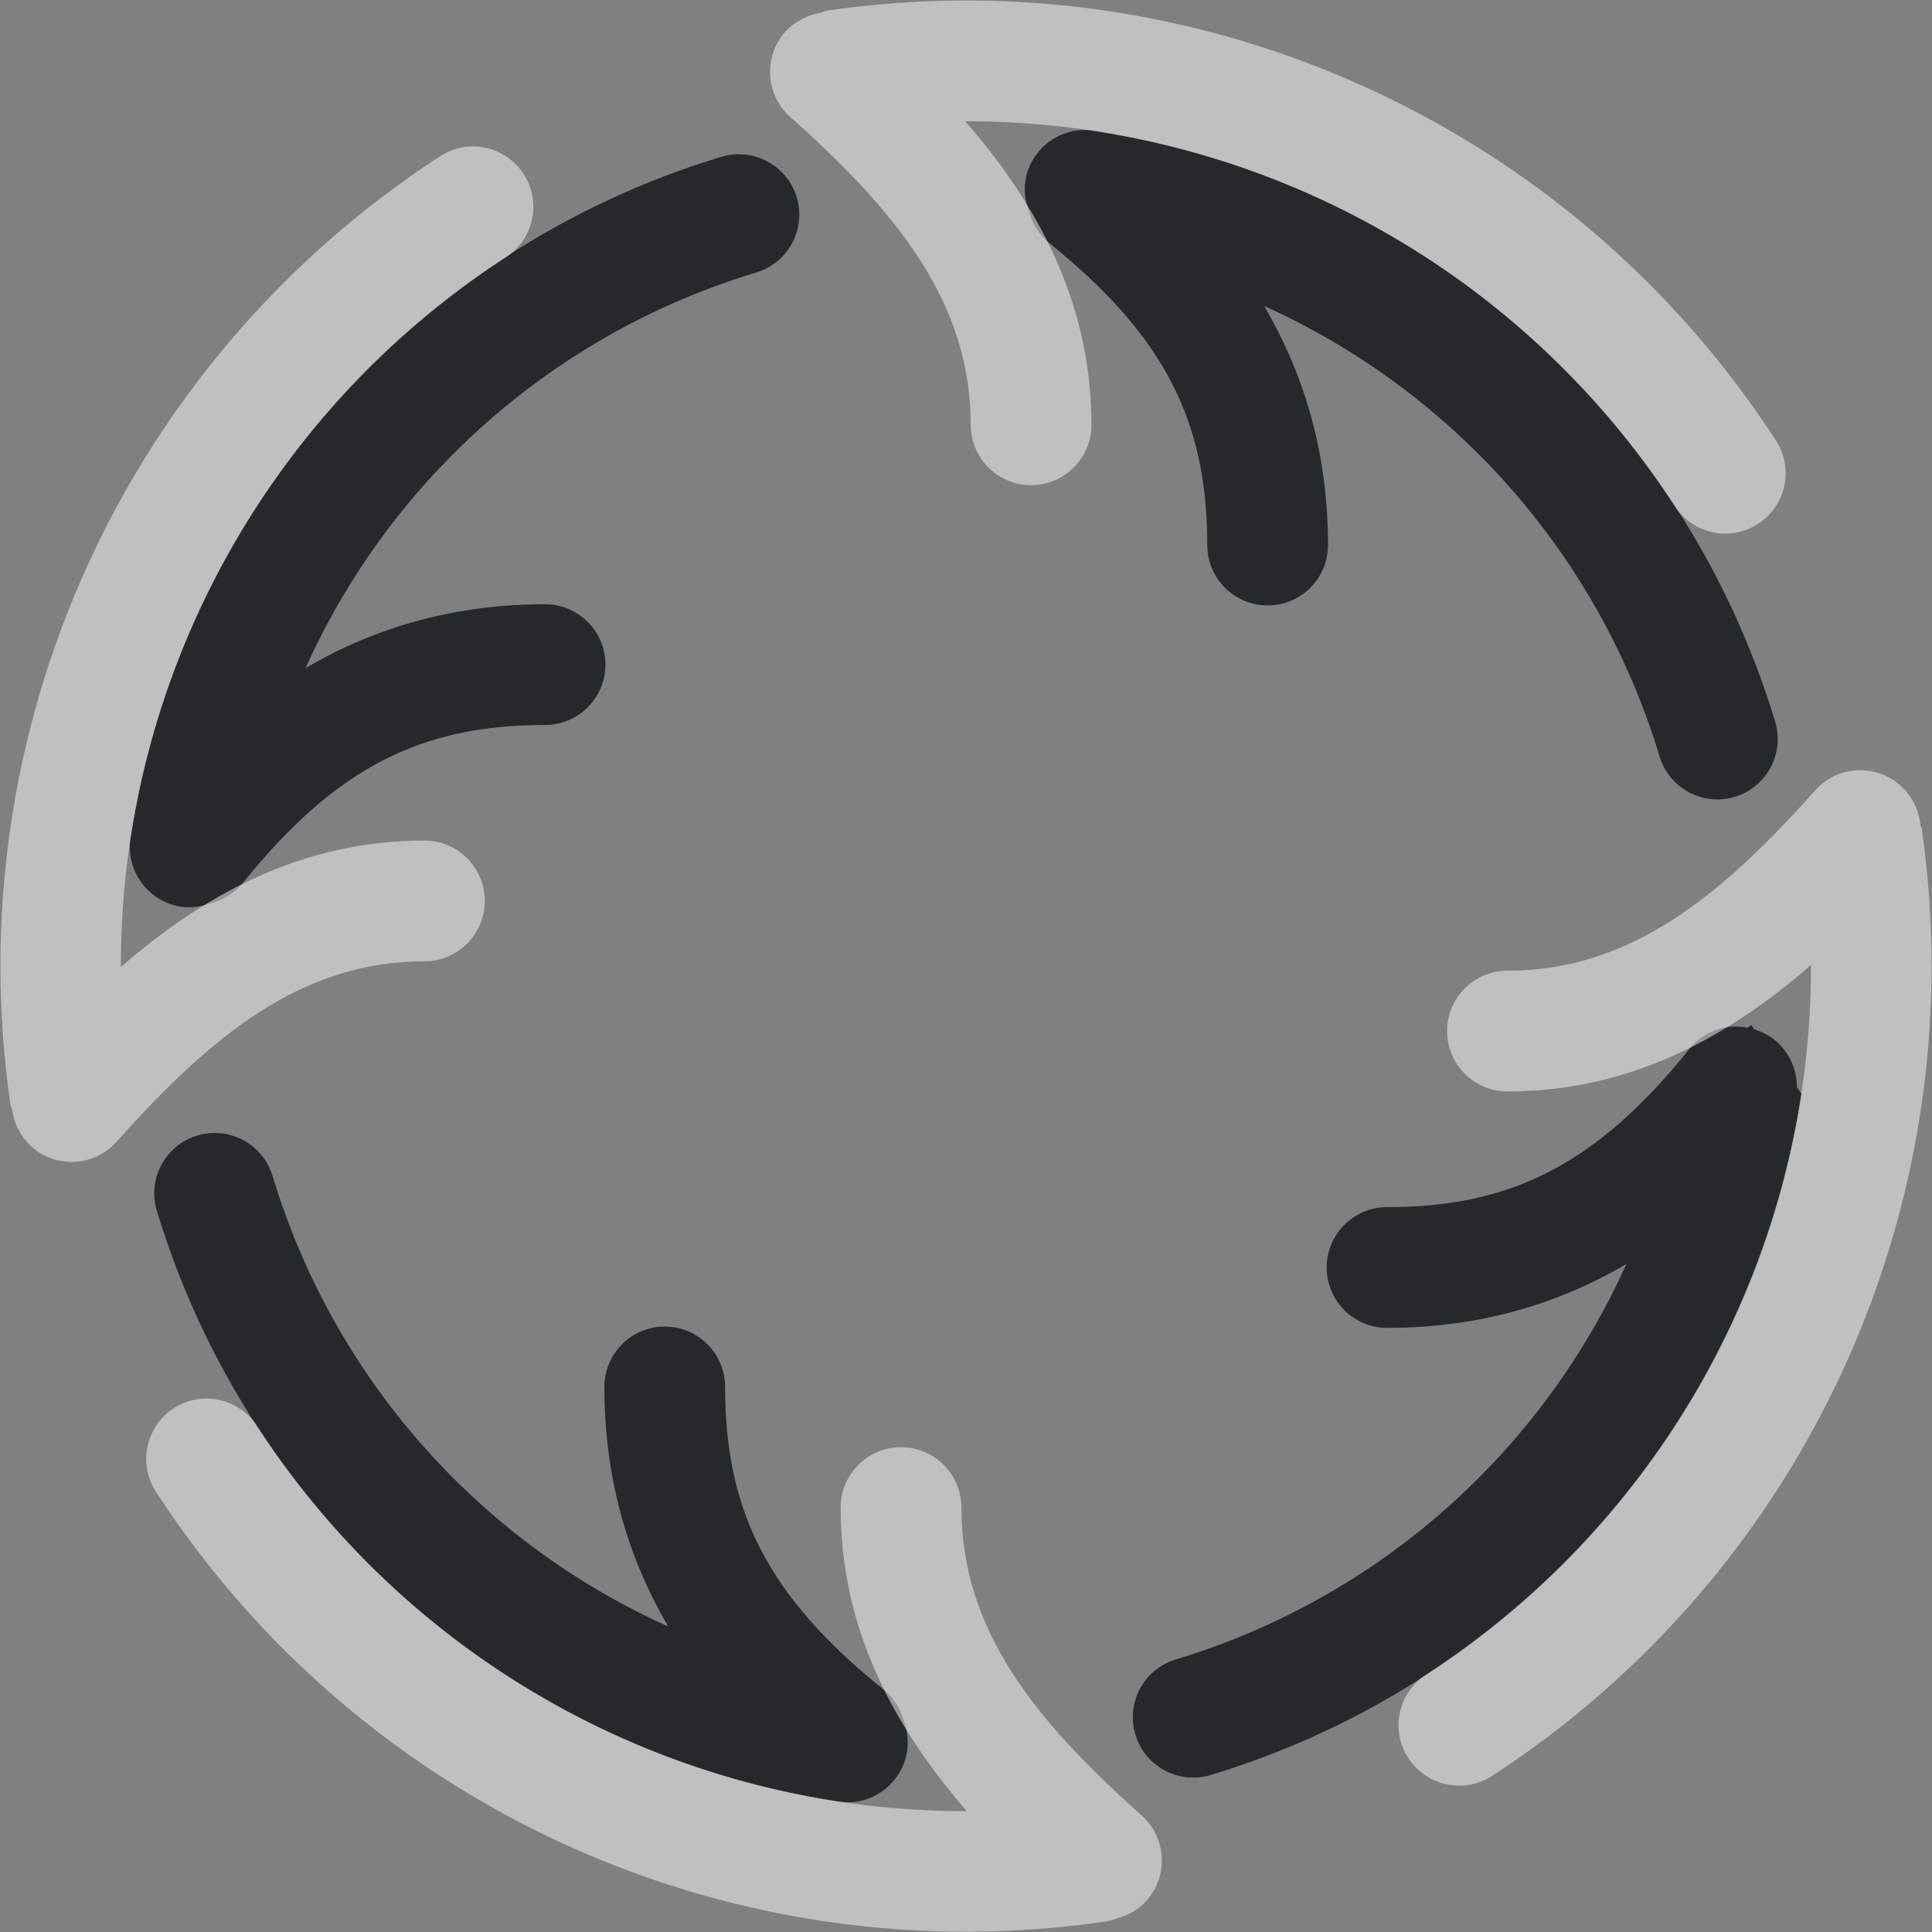 <?xml version="1.0" encoding="UTF-8"?>
<!-- Created with Inkscape (http://www.inkscape.org/) -->
<svg width="16" height="16" version="1.1" xmlns="http://www.w3.org/2000/svg" xmlns:cc="http://creativecommons.org/ns#" xmlns:dc="http://purl.org/dc/elements/1.1/" xmlns:rdf="http://www.w3.org/1999/02/22-rdf-syntax-ns#">
	<rect width="100%" height="100%" fill="#808080" stroke="none"/>
	<defs>
		<style id="current-color-scheme" type="text/css">.ColorScheme-Background{color:#ffffff;}
			.ColorScheme-Text{color:#090d11;}</style>
	</defs>
	<path class="ColorScheme-Text" d="m9.059 1.082c-0.272-0.041-0.526 0.146-0.568 0.418-0.011 0.083-9.661e-4 0.168 0.029 0.246 0.026 0.103 0.084 0.196 0.166 0.264 0.959 0.772 1.312 1.479 1.312 2.504 0 0.276 0.224 0.5 0.5 0.5 0.276 0 0.5-0.224 0.5-0.5 0-0.722-0.177-1.381-0.529-1.98 1.556 0.702 2.766 2.046 3.275 3.731 0.08 0.264 0.359 0.414 0.623 0.334 0.264-0.08 0.414-0.359 0.334-0.623-0.78-2.581-2.977-4.485-5.643-4.893zm-2.93 0.195c-0.052-9.442e-4 -0.104 0.006-0.154 0.021-2.581 0.78-4.487 2.977-4.894 5.643-0.041 0.272 0.146 0.526 0.418 0.568 0.081 0.011 0.164 0.001 0.24-0.027 0.106-0.025 0.202-0.084 0.271-0.168 0.772-0.959 1.479-1.31 2.504-1.31 0.276 0 0.5-0.224 0.5-0.5s-0.224-0.5-0.5-0.5c-0.723 0-1.384 0.177-1.984 0.529 0.702-1.558 2.049-2.768 3.734-3.277 0.264-0.08 0.414-0.359 0.334-0.623-0.063-0.208-0.252-0.351-0.469-0.355zm8.373 7.213c-0.01 0.007-0.02 0.014-0.029 0.021-0.048-0.01-0.098-0.012-0.146-0.008-0.132 0.014-0.253 0.08-0.336 0.184-0.772 0.959-1.479 1.31-2.504 1.31-0.276 0-0.5 0.224-0.5 0.5s0.224 0.5 0.5 0.5c0.722 0 1.383-0.177 1.982-0.529-0.702 1.556-2.048 2.766-3.732 3.275-0.264 0.08-0.414 0.359-0.334 0.623 0.08 0.264 0.359 0.414 0.623 0.334 2.581-0.78 4.487-2.975 4.894-5.641-0.012-0.019-0.025-0.037-0.039-0.055 0.001-0.153-0.068-0.299-0.188-0.395-0.049-0.038-0.105-0.066-0.164-0.084-0.009-0.013-0.018-0.025-0.027-0.037zm-12.715 0.893c-0.052-9.441e-4 -0.104 0.006-0.154 0.021-0.264 0.08-0.414 0.359-0.334 0.623 0.78 2.581 2.977 4.485 5.643 4.893 0.273 0.042 0.528-0.145 0.57-0.418 0.013-0.088 0.002-0.179-0.031-0.262-0.028-0.098-0.086-0.186-0.166-0.25-0.959-0.772-1.31-1.479-1.31-2.504 0-0.276-0.224-0.5-0.5-0.5s-0.5 0.224-0.5 0.5c1e-7 0.723 0.177 1.384 0.529 1.984-1.558-0.701-2.768-2.047-3.277-3.732-0.063-0.208-0.252-0.351-0.469-0.355z" style="fill-opacity:.75;fill:currentColor"/>
	<path class="ColorScheme-Background" d="m8.002 0.004c-0.383-5.936e-5 -0.768 0.028-1.154 0.084-0.017 0.005-0.033 0.011-0.049 0.018-0.113 0.017-0.217 0.072-0.295 0.156-0.184 0.206-0.166 0.523 0.041 0.707 0.884 0.788 1.494 1.537 1.494 2.549 0 0.276 0.224 0.5 0.5 0.5s0.5-0.224 0.5-0.5c0-1.01-0.445-1.823-1.045-2.514 2.35-0.003 4.571 1.179 5.875 3.188 0.151 0.231 0.46 0.297 0.691 0.146 0.111-0.072 0.189-0.185 0.217-0.314 0.028-0.13 0.002-0.266-0.07-0.377-1.487-2.291-4.025-3.642-6.705-3.643zm-4.176 1.217c-0.064 0.012-0.125 0.037-0.18 0.072-2.618 1.7-4.009 4.771-3.559 7.859 0.004 0.014 0.009 0.028 0.014 0.041 0.016 0.117 0.073 0.224 0.16 0.303 0.206 0.183 0.522 0.165 0.705-0.041 0.788-0.884 1.537-1.494 2.549-1.494 0.276 0 0.5-0.224 0.5-0.5s-0.224-0.5-0.5-0.5c-1.012 0-1.823 0.446-2.514 1.047-0.004-2.35 1.18-4.572 3.189-5.877 0.231-0.151 0.297-0.46 0.146-0.691-0.072-0.111-0.186-0.189-0.316-0.217-0.064-0.013-0.131-0.014-0.195-0.002zm11.551 5.158c-0.132 0.008-0.256 0.067-0.344 0.166-0.788 0.884-1.537 1.494-2.549 1.494-0.276 0-0.5 0.224-0.5 0.5s0.224 0.5 0.5 0.5c1.012 0 1.823-0.446 2.514-1.047 0.004 2.35-1.18 4.572-3.189 5.877-0.231 0.151-0.297 0.46-0.146 0.691 0.072 0.111 0.186 0.189 0.316 0.217 0.129 0.028 0.264 3e-3 0.375-0.068 2.618-1.7 4.009-4.772 3.559-7.861-0.003-0.002-0.005-0.004-0.008-0.006-0.01-0.129-0.069-0.25-0.166-0.336-0.099-0.089-0.229-0.134-0.361-0.127zm-13.756 5.211c-0.065 0.012-0.126 0.036-0.182 0.072-0.111 0.072-0.189 0.186-0.217 0.316-0.028 0.13-0.002 0.266 0.07 0.377 1.7 2.618 4.771 4.009 7.859 3.559 0.034-0.006 0.067-0.015 0.1-0.027 0.094-0.024 0.179-0.075 0.244-0.146 0.184-0.206 0.166-0.523-0.041-0.707-0.884-0.788-1.492-1.537-1.492-2.549 0-0.276-0.224-0.5-0.5-0.5s-0.5 0.224-0.5 0.5c0 1.012 0.445 1.823 1.045 2.514-2.35 0.004-4.572-1.178-5.877-3.188-0.11-0.17-0.311-0.257-0.51-0.221z" style="fill-opacity:.5;fill:currentColor"/>
</svg>
